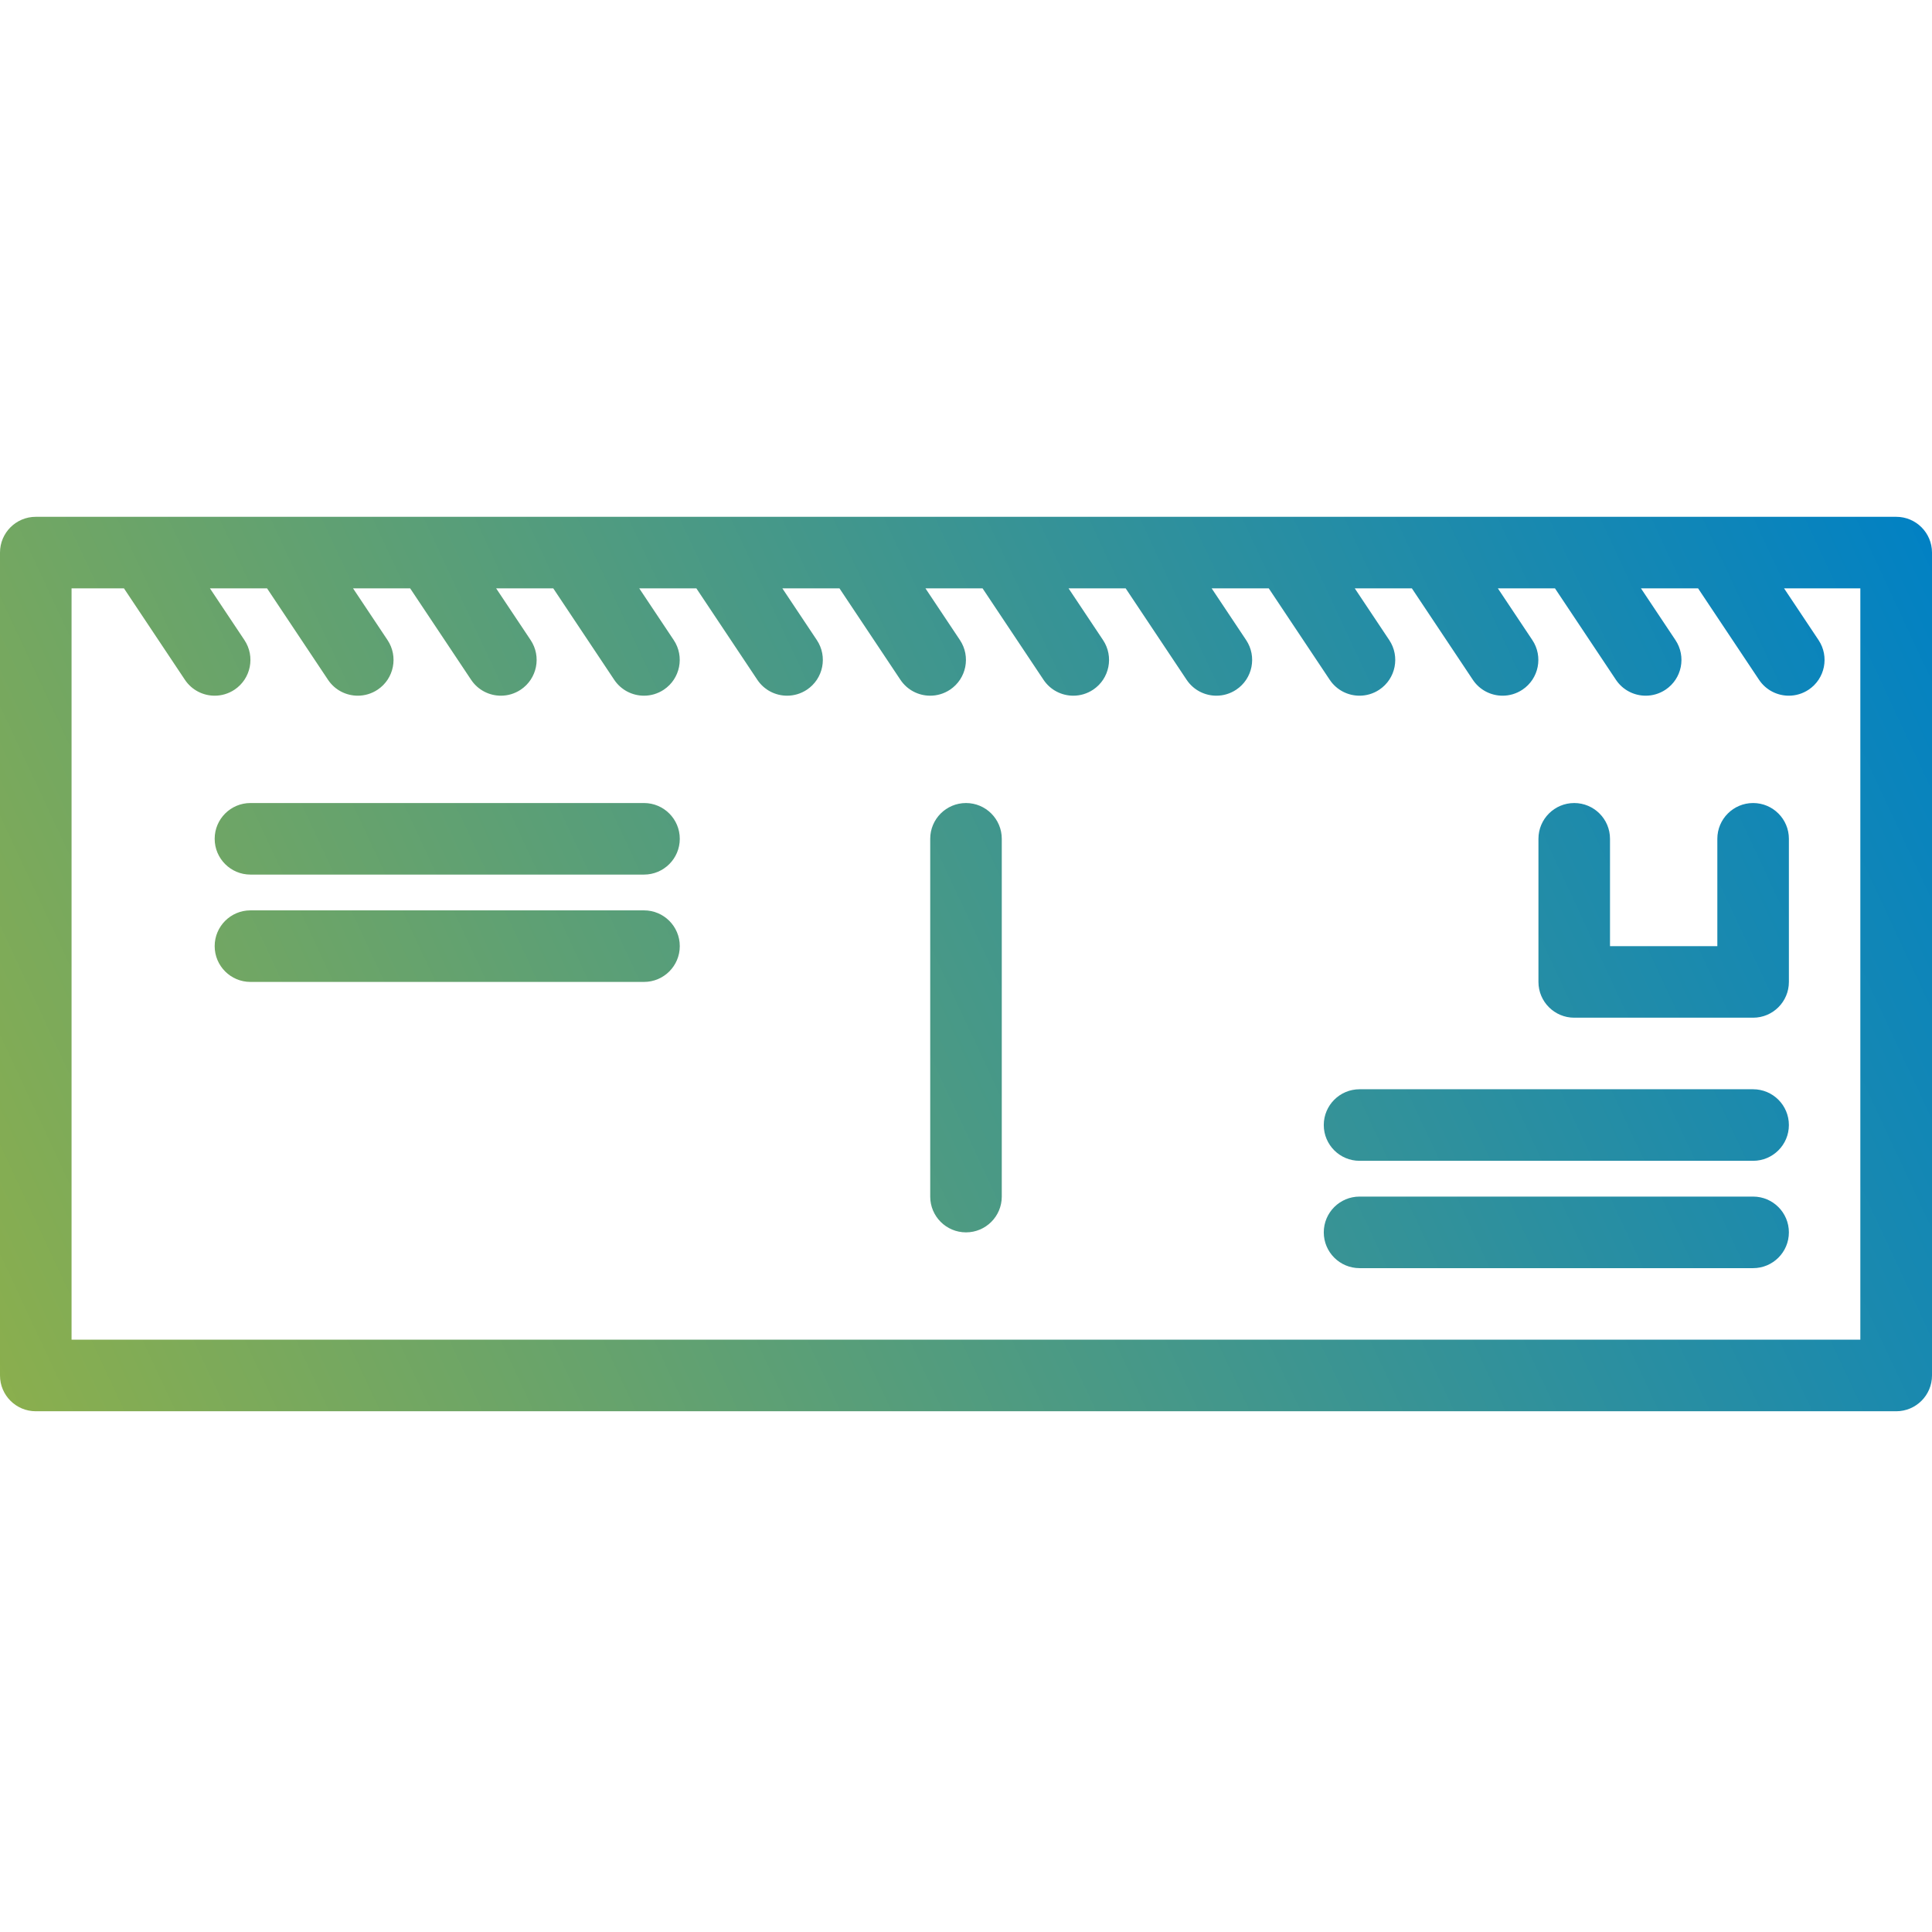 <svg width="400" height="400" viewBox="0 0 400 400" fill="none" xmlns="http://www.w3.org/2000/svg">
<path fill-rule="evenodd" clip-rule="evenodd" d="M392.593 107H338.615H61.385H7.407C3.317 107 0 110.317 0 114.407V284.778C0 288.868 3.317 292.185 7.407 292.185H392.593C396.683 292.185 400 288.868 400 284.778V114.407C400 110.317 396.683 107 392.593 107ZM385.163 277.37H14.815V121.815H25.665L38.28 140.739C39.707 142.88 42.056 144.037 44.45 144.037C45.861 144.037 47.289 143.635 48.552 142.793C51.956 140.524 52.874 135.924 50.605 132.52L43.468 121.815H55.293L67.907 140.739C69.335 142.88 71.683 144.037 74.078 144.037C75.489 144.037 76.917 143.635 78.18 142.793C81.583 140.524 82.502 135.924 80.233 132.52L73.096 121.815H84.92L97.535 140.739C98.963 142.88 101.311 144.037 103.706 144.037C105.117 144.037 106.544 143.635 107.807 142.793C111.211 140.524 112.13 135.924 109.861 132.52L102.724 121.815H114.548L127.163 140.739C128.591 142.88 130.939 144.037 133.333 144.037C134.744 144.037 136.172 143.635 137.435 142.793C140.839 140.524 141.757 135.924 139.489 132.52L132.352 121.815H144.176L156.791 140.739C158.219 142.88 160.567 144.037 162.961 144.037C164.372 144.037 165.8 143.635 167.063 142.793C170.467 140.524 171.385 135.924 169.117 132.52L161.98 121.815H173.804L186.419 140.739C187.846 142.88 190.194 144.037 192.589 144.037C194 144.037 195.428 143.635 196.691 142.793C200.094 140.524 201.013 135.924 198.744 132.52L191.607 121.815H203.431L216.046 140.739C217.474 142.88 219.822 144.037 222.217 144.037C223.628 144.037 225.056 143.635 226.319 142.793C229.722 140.524 230.641 135.924 228.372 132.52L221.235 121.815H233.059L245.674 140.739C247.102 142.88 249.45 144.037 251.844 144.037C253.256 144.037 254.683 143.635 255.946 142.793C259.35 140.524 260.268 135.924 258 132.52L250.863 121.815H262.687L275.302 140.739C276.73 142.88 279.078 144.037 281.472 144.037C282.883 144.037 284.311 143.635 285.574 142.793C288.978 140.524 289.896 135.924 287.628 132.52L280.491 121.815H292.315L304.93 140.739C306.357 142.88 308.706 144.037 311.1 144.037C312.511 144.037 313.939 143.635 315.202 142.793C318.605 140.524 319.524 135.924 317.256 132.52L310.118 121.815H321.943L334.557 140.739C335.985 142.88 338.333 144.037 340.728 144.037C342.139 144.037 343.567 143.635 344.83 142.793C348.233 140.524 349.152 135.924 346.883 132.52L339.746 121.815H351.57L364.185 140.739C365.613 142.88 367.961 144.037 370.356 144.037C371.767 144.037 373.194 143.635 374.457 142.793C377.861 140.524 378.78 135.924 376.511 132.52L369.374 121.815H385.163V277.37ZM200 166.259C195.909 166.259 192.592 169.576 192.592 173.667V247.741C192.592 251.832 195.909 255.148 200 255.148C204.091 255.148 207.407 251.832 207.407 247.741V173.667C207.407 169.576 204.091 166.259 200 166.259ZM281.481 225.519H362.962C367.053 225.519 370.37 228.836 370.37 232.926C370.37 237.017 367.053 240.334 362.962 240.334H281.481C277.39 240.334 274.073 237.017 274.073 232.926C274.073 228.836 277.39 225.519 281.481 225.519ZM362.964 166.259C358.873 166.259 355.556 169.576 355.556 173.667V195.889H333.334V173.667C333.334 169.576 330.017 166.259 325.926 166.259C321.836 166.259 318.519 169.576 318.519 173.667V203.296C318.519 207.387 321.836 210.704 325.926 210.704H362.964C367.054 210.704 370.371 207.387 370.371 203.296V173.667C370.371 169.576 367.054 166.259 362.964 166.259ZM51.853 166.259H133.334C137.425 166.259 140.742 169.576 140.742 173.667C140.742 177.758 137.425 181.074 133.334 181.074H51.853C47.762 181.074 44.446 177.758 44.446 173.667C44.446 169.576 47.762 166.259 51.853 166.259ZM133.334 188.481H51.853C47.762 188.481 44.446 191.798 44.446 195.889C44.446 199.979 47.762 203.296 51.853 203.296H133.334C137.425 203.296 140.742 199.979 140.742 195.889C140.742 191.798 137.425 188.481 133.334 188.481ZM281.481 247.741H362.962C367.053 247.741 370.37 251.057 370.37 255.148C370.37 259.239 367.053 262.555 362.962 262.555H281.481C277.39 262.555 274.073 259.239 274.073 255.148C274.073 251.057 277.39 247.741 281.481 247.741Z" fill="url(#paint0_linear_477_37)"/>
<defs>
<linearGradient id="paint0_linear_477_37" x1="400" y1="107" x2="5.34718e-06" y2="293.667" gradientUnits="userSpaceOnUse">
<stop stop-color="#0181C4"/>
<stop offset="1" stop-color="#8BAF4D"/>
</linearGradient>
</defs>
</svg>
